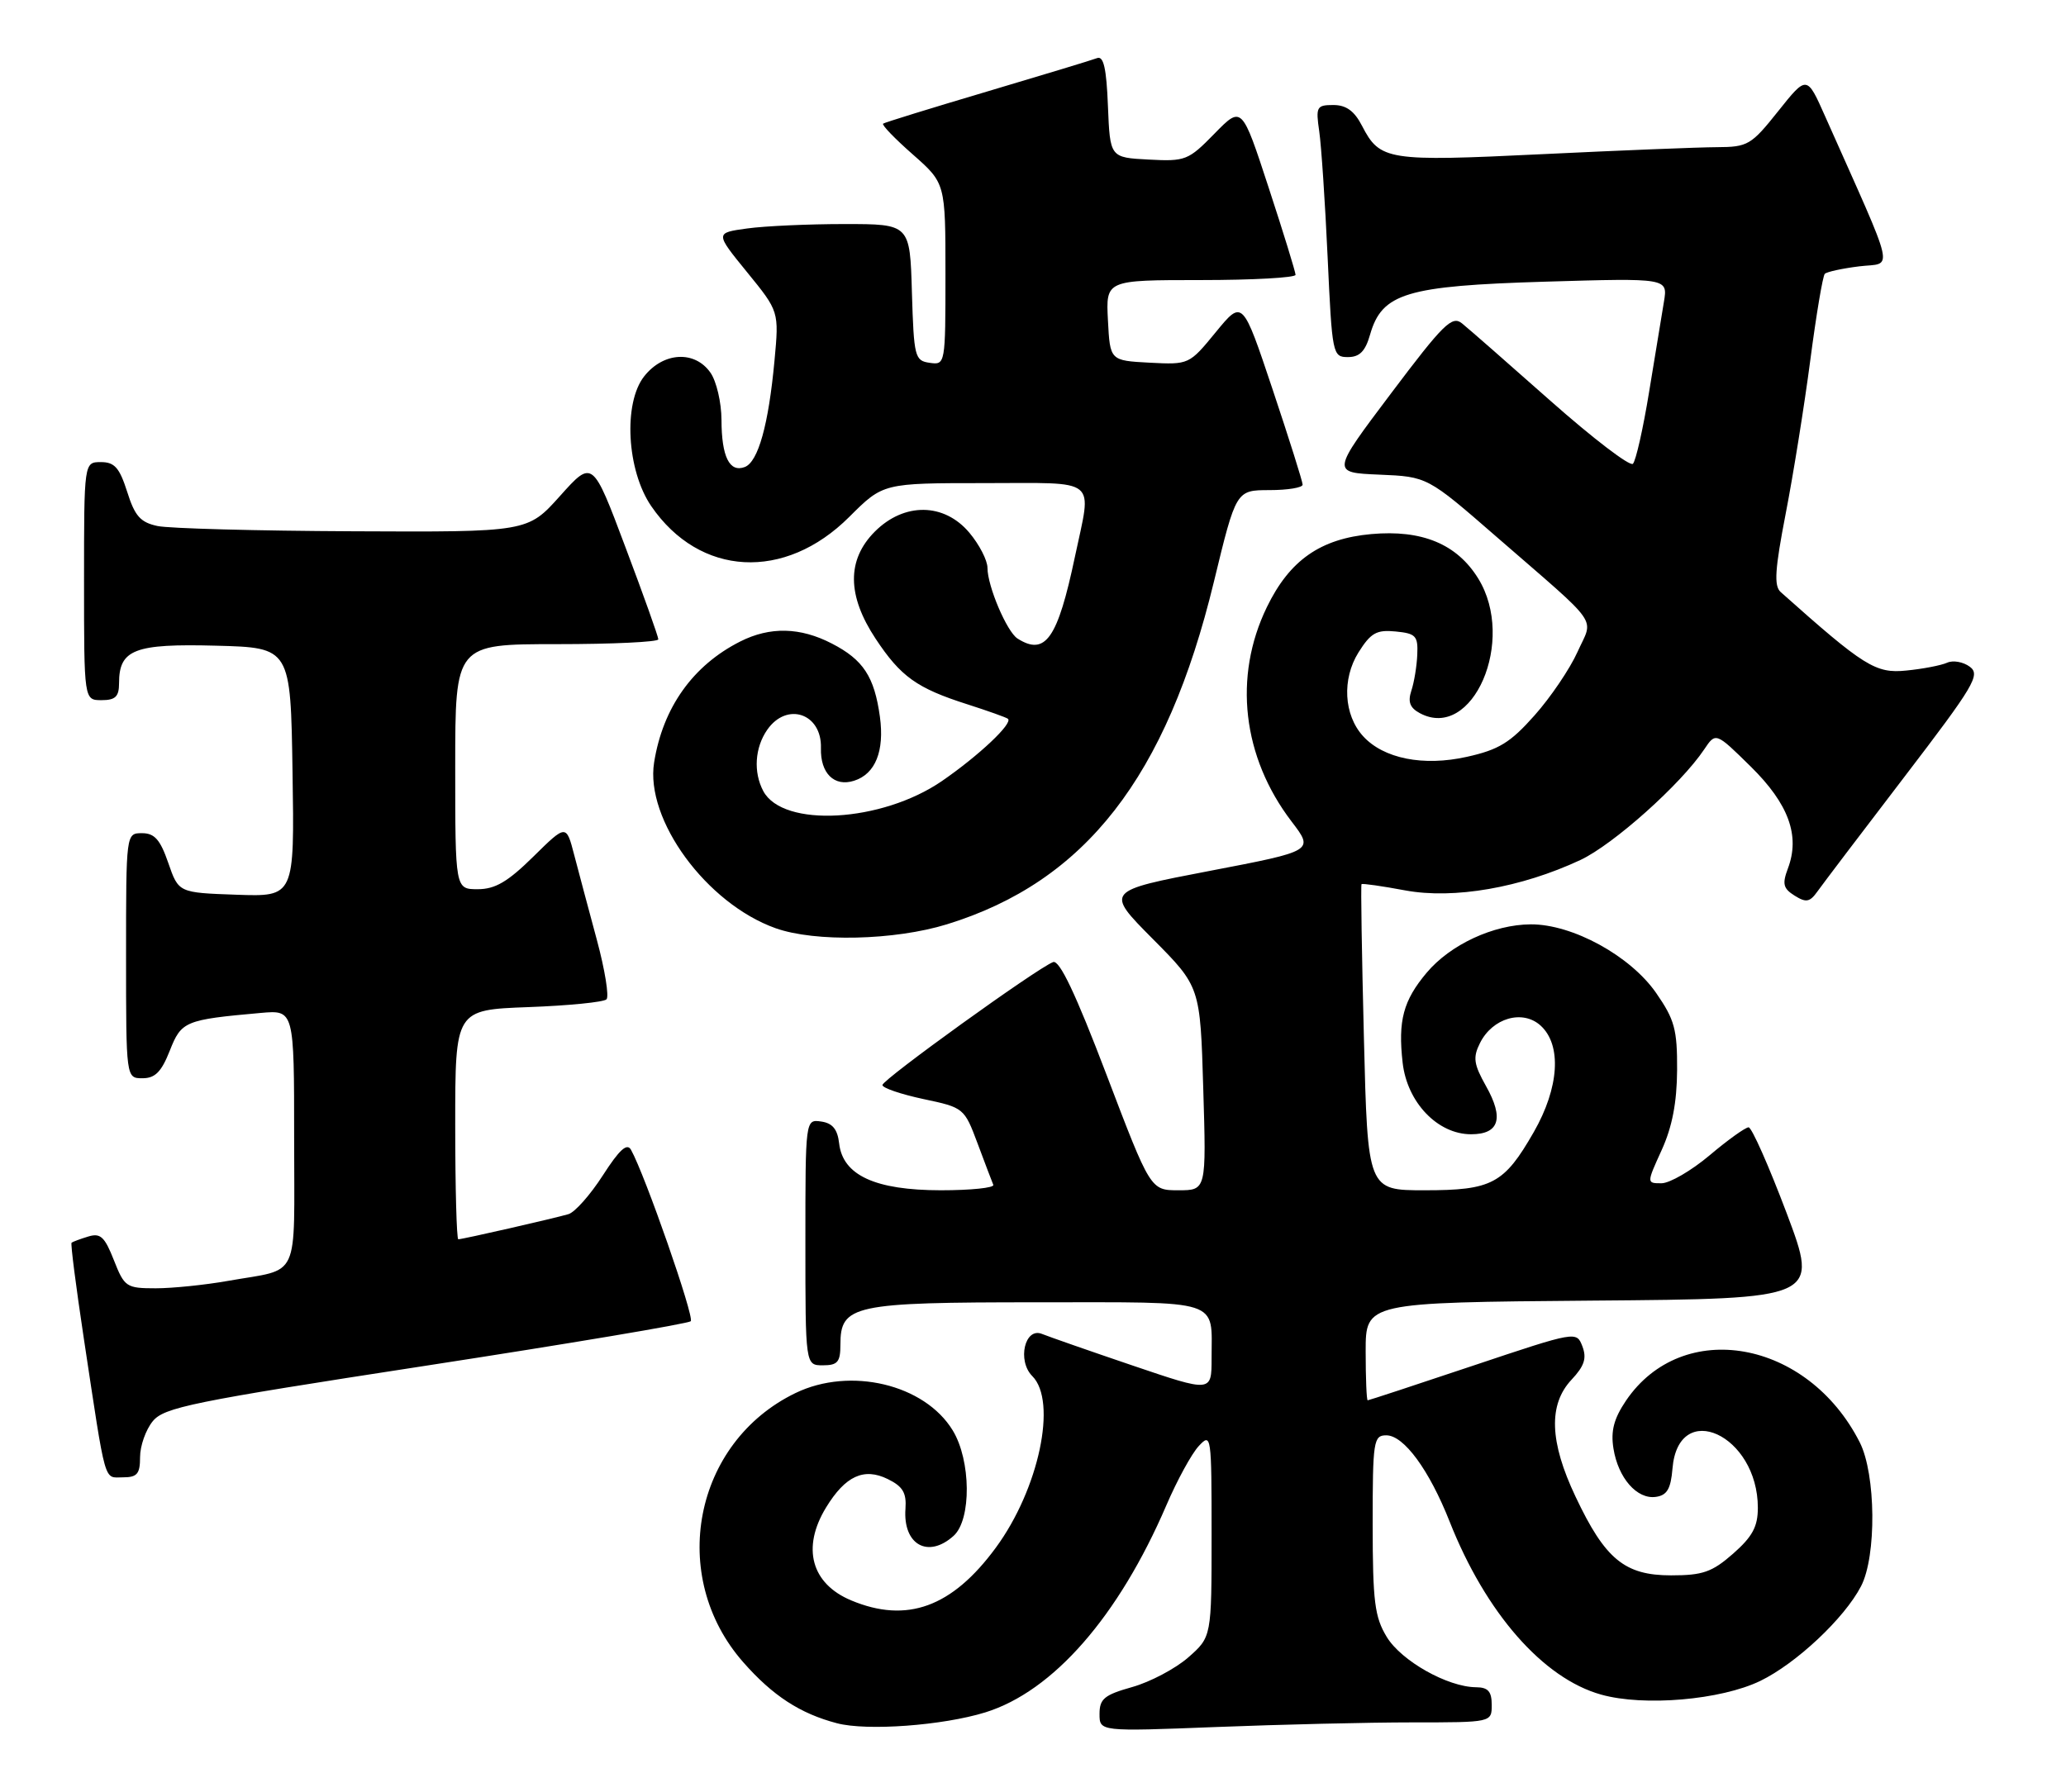 <?xml version="1.0" encoding="UTF-8" standalone="no"?>
<!DOCTYPE svg PUBLIC "-//W3C//DTD SVG 1.1//EN" "http://www.w3.org/Graphics/SVG/1.1/DTD/svg11.dtd" >
<svg xmlns="http://www.w3.org/2000/svg" xmlns:xlink="http://www.w3.org/1999/xlink" version="1.1" viewBox="0 0 295 256">
 <g >
 <path fill="currentColor"
d=" M 140.69 244.57 C 150.37 241.57 159.72 230.86 166.54 215.00 C 168.07 211.43 170.16 207.61 171.17 206.53 C 172.95 204.61 173.00 204.95 173.00 219.17 C 173.00 233.79 173.00 233.79 169.67 236.72 C 167.83 238.33 164.23 240.23 161.67 240.95 C 157.69 242.07 157.00 242.63 157.00 244.79 C 157.00 247.31 157.00 247.31 173.66 246.66 C 182.82 246.30 195.42 246.00 201.66 246.00 C 213.00 246.00 213.00 246.00 213.00 243.50 C 213.00 241.58 212.48 240.99 210.75 240.98 C 206.69 240.94 200.11 237.23 198.02 233.81 C 196.28 230.95 196.01 228.77 196.00 217.75 C 196.00 205.78 196.12 205.00 197.95 205.00 C 200.45 205.00 204.07 209.93 206.99 217.32 C 212.14 230.36 220.32 239.71 228.62 242.03 C 234.74 243.75 245.71 242.80 251.34 240.08 C 256.48 237.59 263.36 231.13 265.73 226.56 C 267.97 222.26 267.86 210.56 265.55 206.00 C 258.11 191.33 240.24 188.15 232.17 200.05 C 230.44 202.62 229.98 204.37 230.38 206.87 C 231.05 211.10 233.75 214.18 236.44 213.79 C 238.03 213.57 238.57 212.65 238.81 209.75 C 239.64 199.72 251.00 204.93 251.00 215.35 C 251.00 218.04 250.23 219.47 247.47 221.90 C 244.46 224.54 243.13 225.00 238.61 225.00 C 231.99 225.00 229.19 222.70 224.97 213.76 C 221.25 205.92 221.07 200.60 224.40 197.05 C 226.23 195.10 226.59 193.99 225.95 192.30 C 225.11 190.11 225.09 190.11 210.34 195.05 C 202.22 197.77 195.45 200.00 195.29 200.00 C 195.13 200.00 195.00 196.86 195.00 193.01 C 195.00 186.03 195.00 186.03 227.36 185.76 C 259.71 185.50 259.71 185.50 255.11 173.26 C 252.57 166.53 250.13 161.02 249.68 161.01 C 249.23 161.01 246.72 162.80 244.12 165.00 C 241.51 167.20 238.41 169.00 237.24 169.00 C 235.11 169.00 235.11 169.00 237.27 164.25 C 238.77 160.95 239.44 157.47 239.47 152.84 C 239.50 147.03 239.11 145.62 236.49 141.84 C 232.81 136.52 224.53 131.99 218.57 132.02 C 213.25 132.05 207.09 134.91 203.71 138.93 C 200.37 142.90 199.60 145.77 200.28 151.78 C 200.92 157.45 205.27 162.00 210.05 162.00 C 214.07 162.00 214.78 159.73 212.19 155.13 C 210.43 151.99 210.29 151.04 211.32 148.98 C 213.11 145.39 217.40 144.15 219.97 146.47 C 223.03 149.24 222.64 155.34 219.01 161.68 C 214.76 169.09 213.05 170.00 203.42 170.00 C 195.29 170.00 195.29 170.00 194.75 148.25 C 194.45 136.29 194.29 126.40 194.41 126.28 C 194.52 126.15 197.33 126.55 200.64 127.17 C 207.59 128.46 217.19 126.79 225.66 122.83 C 230.37 120.62 240.01 112.01 243.34 107.03 C 244.99 104.57 244.99 104.57 249.99 109.49 C 255.40 114.82 257.06 119.36 255.29 124.04 C 254.46 126.25 254.62 126.90 256.25 127.92 C 257.89 128.95 258.42 128.85 259.51 127.32 C 260.22 126.32 265.79 118.97 271.89 111.00 C 281.90 97.91 282.81 96.38 281.27 95.23 C 280.33 94.53 278.87 94.27 278.03 94.65 C 277.19 95.03 274.56 95.54 272.20 95.77 C 267.82 96.22 266.18 95.19 254.26 84.56 C 253.28 83.68 253.43 81.35 254.98 73.34 C 256.06 67.78 257.64 57.92 258.49 51.43 C 259.34 44.94 260.27 39.40 260.56 39.11 C 260.85 38.82 263.06 38.34 265.48 38.04 C 270.38 37.44 270.91 39.78 260.61 16.62 C 258.00 10.74 258.00 10.74 253.91 15.87 C 250.05 20.72 249.57 21.00 245.16 21.02 C 242.60 21.03 231.36 21.48 220.19 22.02 C 198.09 23.09 197.05 22.93 194.48 17.97 C 193.39 15.85 192.22 15.00 190.39 15.00 C 188.00 15.00 187.86 15.25 188.37 18.75 C 188.67 20.81 189.21 28.91 189.57 36.75 C 190.21 50.65 190.28 51.00 192.47 51.00 C 194.13 51.00 194.95 50.18 195.63 47.79 C 197.33 41.87 200.77 40.83 220.62 40.23 C 238.15 39.71 238.15 39.71 237.59 43.10 C 237.28 44.97 236.33 50.77 235.47 55.99 C 234.62 61.21 233.58 65.82 233.16 66.24 C 232.74 66.66 227.45 62.61 221.39 57.25 C 215.34 51.89 209.66 46.91 208.76 46.19 C 207.34 45.03 206.11 46.24 198.62 56.19 C 190.10 67.50 190.10 67.50 196.95 67.79 C 203.81 68.08 203.81 68.08 213.65 76.64 C 228.80 89.81 227.54 88.01 225.24 93.13 C 224.16 95.53 221.40 99.61 219.11 102.18 C 215.66 106.07 214.01 107.08 209.47 108.09 C 203.23 109.49 197.54 108.35 194.62 105.13 C 191.87 102.10 191.60 96.99 193.97 93.19 C 195.73 90.39 196.55 89.92 199.27 90.19 C 202.16 90.47 202.49 90.82 202.37 93.50 C 202.30 95.15 201.92 97.47 201.52 98.66 C 201.00 100.25 201.32 101.10 202.74 101.86 C 210.28 105.90 216.53 91.46 211.07 82.62 C 208.03 77.70 203.05 75.63 195.80 76.28 C 188.53 76.94 184.14 80.01 180.89 86.72 C 176.07 96.66 177.39 108.12 184.42 117.33 C 187.63 121.53 187.63 121.53 172.71 124.39 C 157.80 127.25 157.80 127.25 164.59 134.09 C 171.38 140.93 171.38 140.93 171.81 155.47 C 172.25 170.00 172.25 170.00 168.27 170.00 C 164.28 170.00 164.28 170.00 157.98 153.45 C 153.59 141.92 151.28 137.06 150.37 137.41 C 148.05 138.30 126.00 154.19 126.00 154.97 C 126.00 155.39 128.63 156.28 131.84 156.97 C 137.63 158.19 137.69 158.25 139.59 163.32 C 140.64 166.14 141.65 168.79 141.83 169.22 C 142.02 169.65 138.64 170.00 134.33 170.00 C 124.97 169.99 120.34 167.86 119.82 163.31 C 119.59 161.28 118.87 160.41 117.25 160.18 C 115.00 159.86 115.00 159.86 115.00 177.43 C 115.00 195.00 115.00 195.00 117.50 195.00 C 119.60 195.00 120.00 194.53 120.00 192.06 C 120.00 186.38 121.78 186.00 148.12 186.00 C 174.74 186.00 173.00 185.44 173.00 194.01 C 173.00 198.86 173.00 198.86 161.75 195.04 C 155.56 192.94 149.73 190.90 148.79 190.52 C 146.33 189.51 145.21 194.35 147.40 196.54 C 151.00 200.15 148.34 212.69 142.19 221.05 C 135.95 229.55 129.49 231.90 121.55 228.58 C 115.84 226.20 114.44 221.06 117.95 215.31 C 120.70 210.80 123.36 209.57 126.77 211.25 C 128.91 212.30 129.45 213.21 129.29 215.48 C 128.91 220.62 132.52 222.65 136.17 219.35 C 138.73 217.03 138.65 208.58 136.04 204.30 C 132.02 197.70 121.40 195.18 113.59 198.96 C 99.03 206.00 95.32 225.13 106.13 237.41 C 110.34 242.20 114.25 244.74 119.50 246.12 C 123.78 247.25 134.61 246.45 140.69 244.57 Z  M 20.00 208.11 C 20.00 206.52 20.81 204.22 21.80 203.00 C 23.41 201.01 27.31 200.21 60.80 195.06 C 81.26 191.91 98.29 189.05 98.63 188.70 C 99.19 188.14 92.10 167.79 90.10 164.22 C 89.53 163.20 88.44 164.20 86.08 167.87 C 84.30 170.64 82.09 173.14 81.17 173.41 C 79.14 174.01 66.05 177.00 65.44 177.00 C 65.20 177.00 65.00 169.63 65.00 160.61 C 65.00 144.23 65.00 144.23 75.44 143.84 C 81.18 143.63 86.20 143.13 86.60 142.73 C 86.99 142.34 86.38 138.52 85.23 134.26 C 84.08 129.99 82.62 124.53 81.99 122.11 C 80.85 117.72 80.85 117.72 76.14 122.36 C 72.51 125.94 70.70 127.00 68.22 127.00 C 65.00 127.00 65.00 127.00 65.00 109.50 C 65.00 92.00 65.00 92.00 79.50 92.00 C 87.47 92.00 94.00 91.69 94.00 91.31 C 94.00 90.93 91.89 85.00 89.30 78.14 C 84.61 65.65 84.61 65.65 79.97 70.83 C 75.34 76.00 75.34 76.00 50.42 75.88 C 36.71 75.82 24.15 75.48 22.50 75.13 C 20.05 74.61 19.25 73.71 18.16 70.24 C 17.06 66.80 16.36 66.00 14.41 66.00 C 12.00 66.00 12.00 66.00 12.00 83.00 C 12.00 100.00 12.00 100.00 14.50 100.00 C 16.48 100.00 17.00 99.50 17.00 97.57 C 17.00 92.76 19.20 91.91 30.85 92.22 C 41.50 92.50 41.50 92.50 41.77 110.29 C 42.05 128.08 42.05 128.08 33.77 127.79 C 25.50 127.50 25.50 127.50 24.03 123.25 C 22.88 119.92 22.07 119.00 20.28 119.00 C 18.00 119.00 18.00 119.00 18.00 136.50 C 18.00 154.00 18.00 154.00 20.35 154.00 C 22.15 154.00 23.05 153.09 24.24 150.07 C 25.90 145.85 26.39 145.64 37.25 144.67 C 42.00 144.25 42.00 144.25 42.00 162.56 C 42.00 183.25 43.00 181.09 32.57 182.94 C 29.30 183.52 24.65 184.00 22.24 184.00 C 18.03 184.00 17.77 183.82 16.26 179.98 C 14.94 176.63 14.34 176.07 12.59 176.61 C 11.44 176.96 10.37 177.36 10.22 177.49 C 10.06 177.62 10.85 183.75 11.96 191.11 C 15.19 212.47 14.78 211.00 17.55 211.00 C 19.59 211.00 20.00 210.51 20.00 208.11 Z  M 135.22 132.01 C 154.96 125.92 166.57 111.01 173.33 83.09 C 176.50 70.01 176.50 70.01 181.25 70.00 C 183.86 70.00 186.00 69.65 186.00 69.22 C 186.00 68.79 184.07 62.67 181.71 55.61 C 177.42 42.78 177.42 42.78 173.60 47.44 C 169.80 52.08 169.77 52.09 164.14 51.80 C 158.50 51.50 158.50 51.50 158.20 45.75 C 157.90 40.00 157.90 40.00 171.45 40.00 C 178.90 40.00 185.00 39.66 184.99 39.25 C 184.98 38.84 183.26 33.23 181.15 26.80 C 177.32 15.09 177.32 15.09 173.41 19.09 C 169.68 22.91 169.27 23.07 164.01 22.79 C 158.50 22.50 158.50 22.50 158.20 15.16 C 157.99 9.76 157.58 7.95 156.65 8.30 C 155.96 8.57 148.89 10.71 140.95 13.07 C 133.00 15.43 126.32 17.49 126.10 17.66 C 125.87 17.84 127.79 19.82 130.35 22.07 C 135.00 26.17 135.00 26.17 135.00 39.15 C 135.00 52.05 134.98 52.14 132.75 51.82 C 130.62 51.52 130.49 51.00 130.21 41.75 C 129.93 32.00 129.93 32.00 120.60 32.00 C 115.48 32.00 109.21 32.28 106.69 32.63 C 102.10 33.26 102.10 33.26 106.67 38.87 C 111.24 44.48 111.24 44.48 110.59 51.49 C 109.74 60.67 108.26 65.96 106.35 66.70 C 104.17 67.53 103.03 65.24 103.02 59.97 C 103.01 57.48 102.30 54.44 101.44 53.22 C 99.20 50.02 94.72 50.27 91.98 53.75 C 88.97 57.57 89.49 67.18 92.99 72.29 C 99.90 82.37 112.06 83.03 121.27 73.82 C 126.10 69.00 126.10 69.00 140.55 69.00 C 157.10 69.00 155.91 68.03 153.49 79.50 C 151.02 91.23 149.27 93.73 145.29 91.20 C 143.77 90.23 141.00 83.72 141.00 81.11 C 141.00 80.03 139.83 77.77 138.41 76.08 C 134.81 71.80 129.11 71.73 124.92 75.92 C 120.90 79.95 120.94 85.05 125.03 91.23 C 128.62 96.65 130.91 98.29 138.12 100.59 C 141.08 101.54 143.69 102.47 143.92 102.66 C 144.68 103.29 139.77 107.92 134.50 111.55 C 125.90 117.46 111.81 118.26 108.99 112.99 C 107.55 110.29 107.78 106.77 109.56 104.22 C 112.37 100.20 117.36 101.90 117.22 106.84 C 117.12 110.44 119.12 112.42 121.95 111.51 C 124.99 110.55 126.31 107.28 125.64 102.37 C 124.85 96.65 123.27 94.23 118.79 91.92 C 114.26 89.57 109.94 89.48 105.70 91.62 C 98.94 95.03 94.65 101.06 93.40 108.89 C 92.09 117.06 100.88 129.05 110.74 132.57 C 116.38 134.58 127.74 134.32 135.22 132.01 Z "/>
</g>
</svg>